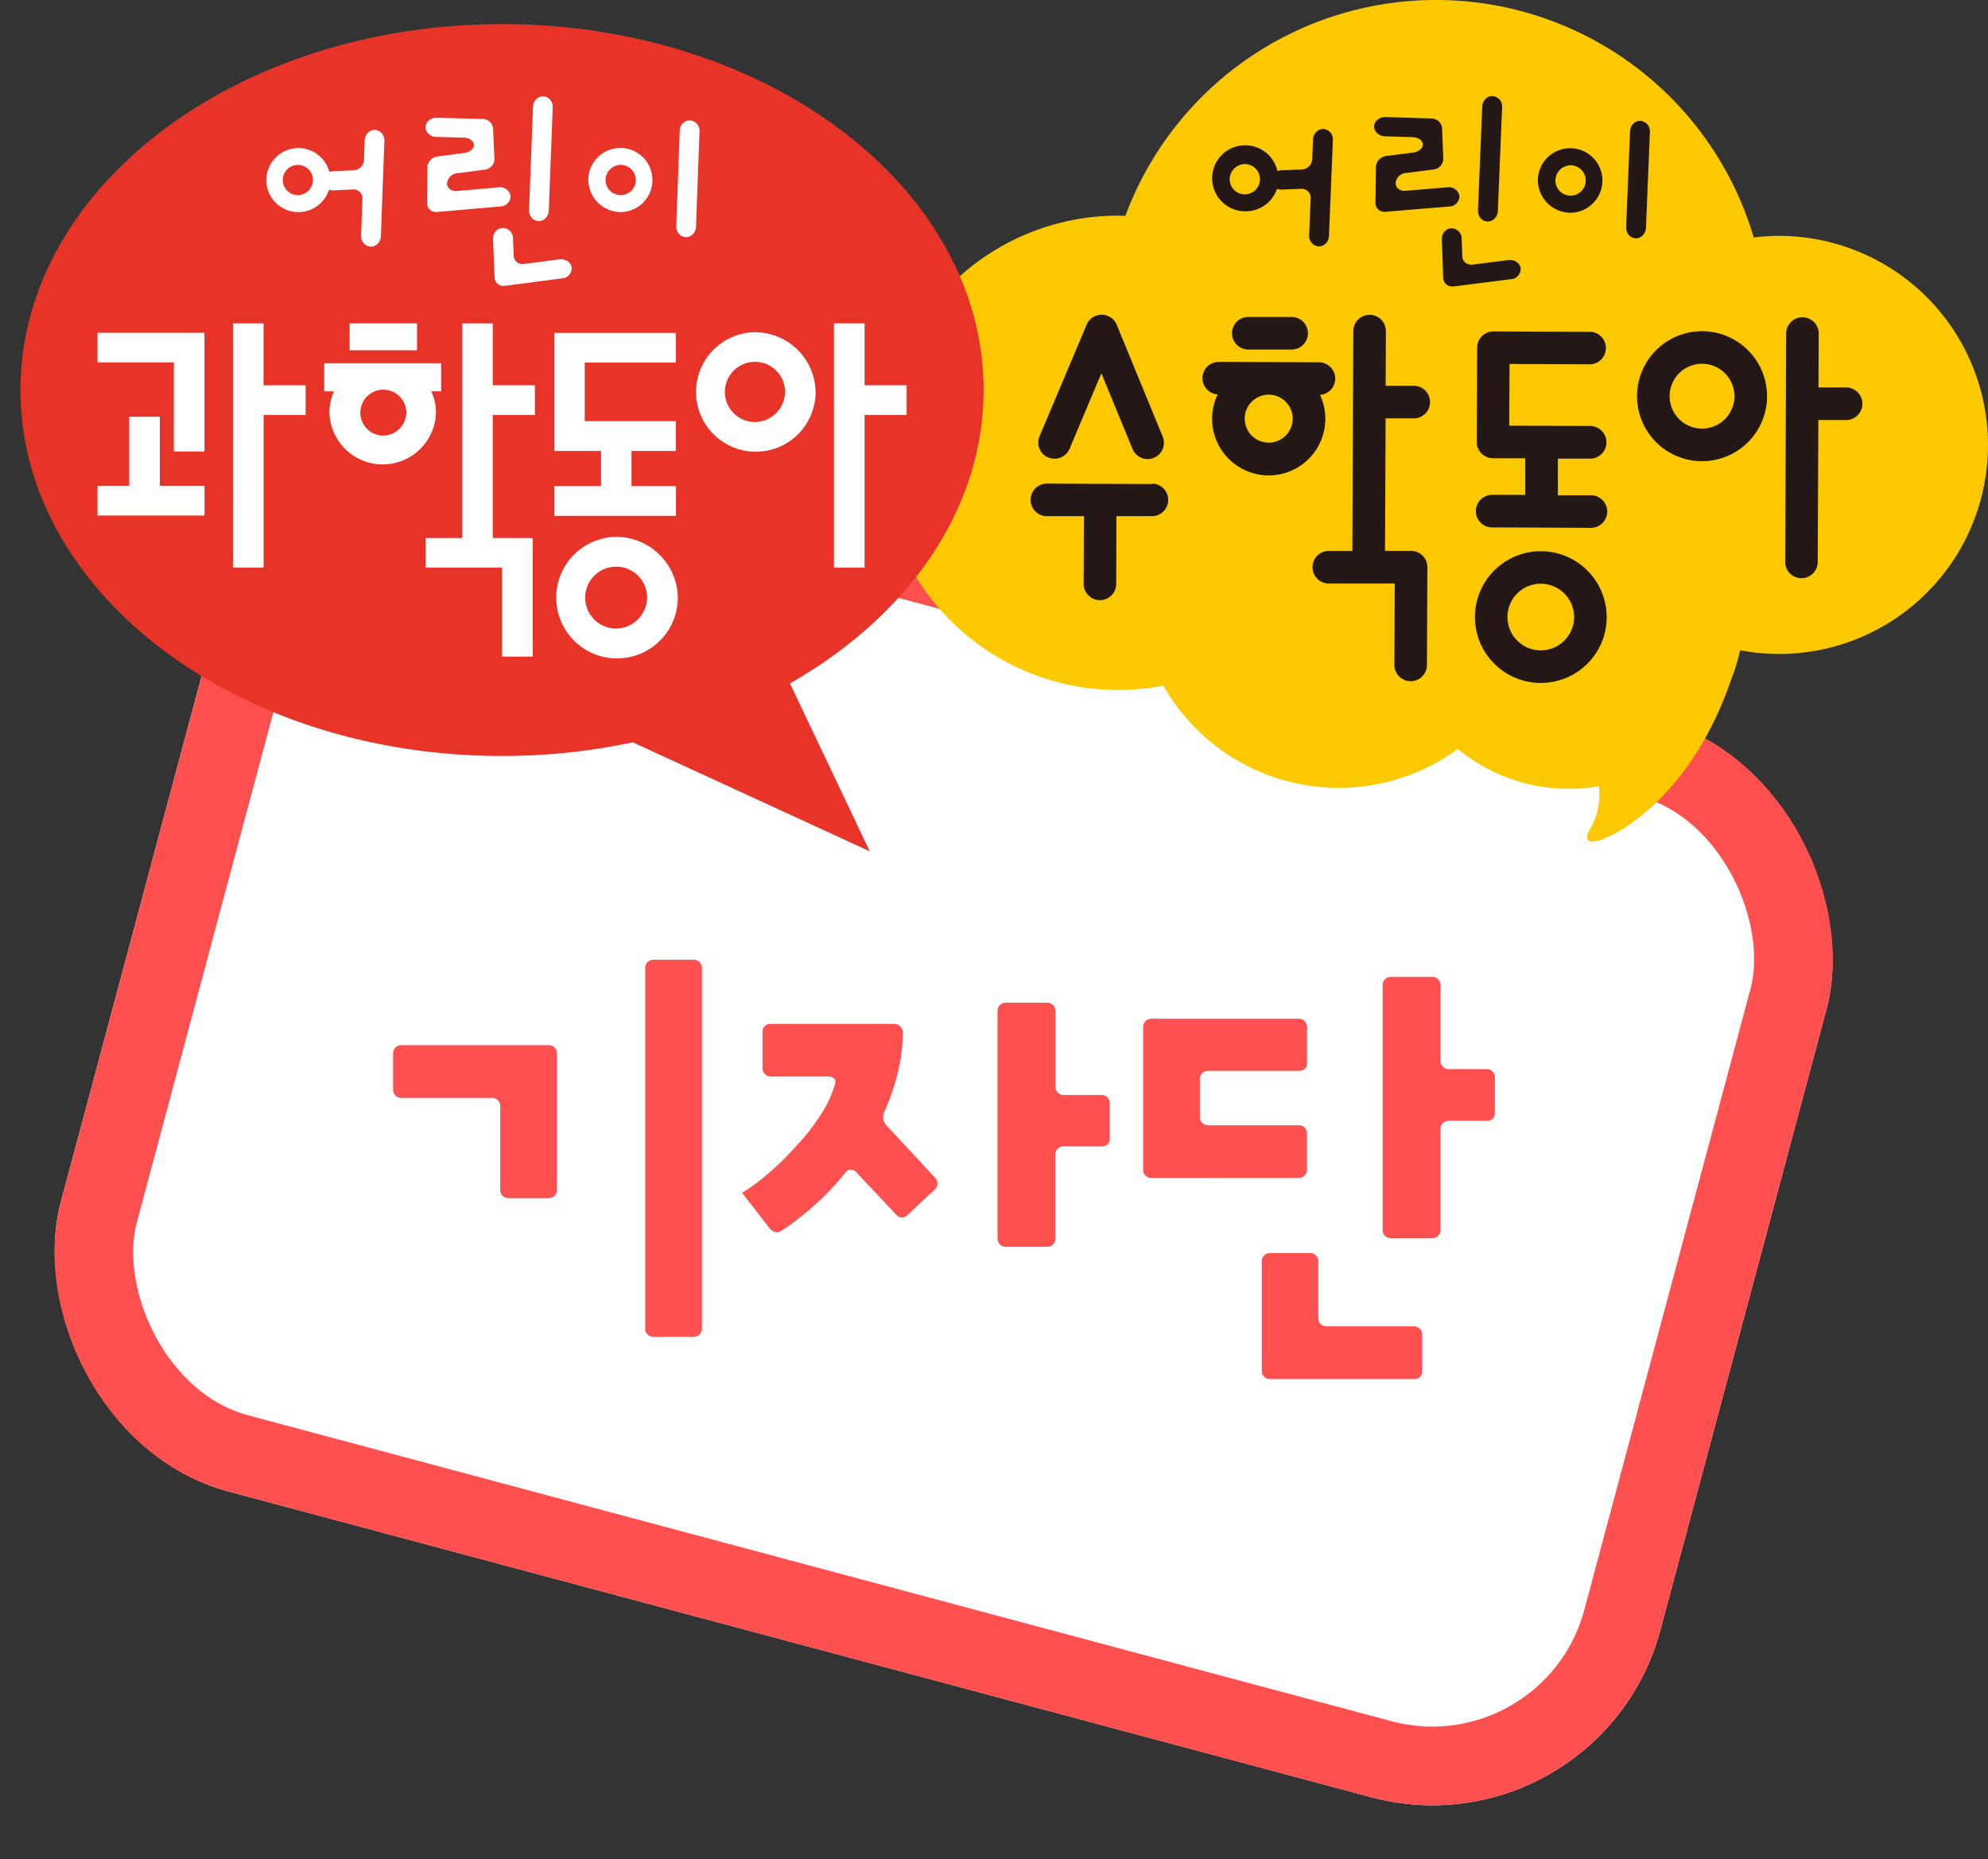 <svg xmlns="http://www.w3.org/2000/svg" width="50.52" height="47.255"><rect width="100%" height="100%" fill="#333333" stroke="none"/><defs><clipPath id="a"><path data-name="사각형 1620" style="fill:none" d="M0 0h50v21.638H0z"/></clipPath></defs><g data-name="사각형 1653" transform="rotate(14.98 -30.471 32.32)" style="stroke:#ff5050;stroke-width:2px;fill:#fff"><rect width="42.079" height="28.339" rx="6" style="stroke:none" stroke="none"/><rect x="1" y="1" width="40.079" height="26.339" rx="5" style="fill:none"/></g><path data-name="합치기 21" d="M22.286 10.657a.206.206 0 0 1-.211-.211V7.664a.206.206 0 0 1 .211-.211H23.3a.207.207 0 0 1 .211.211v1.441a.207.207 0 0 0 .211.211h2.218a.207.207 0 0 1 .211.211v.936a.189.189 0 0 1-.193.194zM6.617 9.582a.207.207 0 0 1-.211-.211V.211A.207.207 0 0 1 6.617 0h1.02a.206.206 0 0 1 .211.211V9.37a.207.207 0 0 1-.211.211zm8.954-2.287a.206.206 0 0 1-.211-.21V1.3a.206.206 0 0 1 .211-.21h1.05a.206.206 0 0 1 .21.21v1.925a.207.207 0 0 0 .211.211H18a.207.207 0 0 1 .211.211v.9a.189.189 0 0 1-.192.194h-.98a.206.206 0 0 0-.211.211v2.133a.206.206 0 0 1-.21.21zm9.786-.221a.206.206 0 0 1-.211-.21V.645a.206.206 0 0 1 .211-.211h1.049a.206.206 0 0 1 .211.211v1.922a.207.207 0 0 0 .211.211h.961a.206.206 0 0 1 .21.21V3.9a.188.188 0 0 1-.192.192h-.979a.206.206 0 0 0-.211.211v2.561a.206.206 0 0 1-.211.21zm-15.79-.252-.7-.9a4.47 4.47 0 0 0 .612-.444 6.932 6.932 0 0 0 .742-.721 5.229 5.229 0 0 0 .67-.859 2.721 2.721 0 0 0 .349-.776c.03-.156-.182-.156-.182-.156H9.6a.207.207 0 0 1-.211-.211v-.931a.189.189 0 0 1 .192-.194h3.15a.218.218 0 0 1 .22.211 4.191 4.191 0 0 1-.132 1.05 5.437 5.437 0 0 1-.338.973.317.317 0 0 0 .051.339l1.242 1.336a.207.207 0 0 1-.01.3l-.7.654a.189.189 0 0 1-.272-.008l-1.027-1.09a.17.17 0 0 0-.272.014 6.5 6.5 0 0 1-.827.866 6.708 6.708 0 0 1-.818.626.181.181 0 0 1-.09.025.278.278 0 0 1-.191-.104zm-6.634-.765a.206.206 0 0 1-.211-.21V3.719a.205.205 0 0 0-.21-.209H.211A.207.207 0 0 1 0 3.3v-.919a.207.207 0 0 1 .211-.211h3.742a.207.207 0 0 1 .211.211v3.466a.206.206 0 0 1-.211.21zm16.338-.511a.207.207 0 0 1-.211-.211V1.709a.207.207 0 0 1 .211-.211h3.743a.207.207 0 0 1 .211.211v.921a.189.189 0 0 1-.193.192h-2.319a.207.207 0 0 0-.212.211v.961a.207.207 0 0 0 .212.211h2.3a.206.206 0 0 1 .211.21v.918a.207.207 0 0 1-.211.211z" transform="translate(9.99 24.393)" style="fill:#ff5050;stroke:transparent;stroke-miterlimit:10"/><g data-name="그룹 32"><g data-name="그룹 31" style="clip-path:url(#a)" transform="translate(.52)"><path data-name="패스 610" d="M179.536 11.331a5.313 5.313 0 0 0-5.29-5.336 5.38 5.38 0 0 0-.663.04 8.421 8.421 0 0 0-15.97-.547c-.052 0-.1-.007-.156-.007a6.027 6.027 0 1 0-.054 12.054 6.143 6.143 0 0 0 1.177-.11 5.124 5.124 0 0 0 7.485 1.608 4.4 4.4 0 0 0 3.584.945 1.736 1.736 0 0 1-.242 1.122s-.236.4.254.256 2.334-1.148 3.339-4.056a.221.221 0 0 0 .01-.032 4.58 4.58 0 0 0 .226-.741 5.309 5.309 0 0 0 6.3-5.2" transform="translate(-129.536)" style="fill:#fcc800"/><path data-name="패스 611" d="M210.529 24.766a.842.842 0 0 0 .807-.572.308.308 0 0 0 .124.02l.49-.02a.233.233 0 0 1 .174.065.223.223 0 0 1 .068.169l-.04.944a.267.267 0 0 0 .241.286.239.239 0 0 0 .169-.063.284.284 0 0 0 .094-.2l.1-2.435a.265.265 0 0 0-.241-.286.24.24 0 0 0-.169.063.292.292 0 0 0-.094.2l-.021.509a.278.278 0 0 1-.264.257l-.529.021a.351.351 0 0 0-.092.019.839.839 0 1 0-.818 1.023m.005-1.2a.385.385 0 1 1-.4.383.39.39 0 0 1 .4-.383" transform="translate(-179.404 -19.396)" style="fill:#231815"/><path data-name="패스 612" d="m238.458 21.083.7.022c.139 0 .257.086.261.183s-.107.19-.245.208l-.694.088a.3.3 0 0 0-.254.276l-.011.915a.219.219 0 0 0 .072.168.236.236 0 0 0 .178.059l1.62-.135a.266.266 0 0 0 .263-.267.269.269 0 0 0-.306-.22l-1.069.088a.243.243 0 0 1-.185-.057.187.187 0 0 1-.062-.141.285.285 0 0 1 .256-.254l.715-.091a.277.277 0 0 0 .24-.276l-.03-.766a.271.271 0 0 0-.261-.252l-1.172-.037a.312.312 0 0 0-.216.075.219.219 0 0 0-.011.325.311.311 0 0 0 .211.09" transform="translate(-203.78 -17.619)" style="fill:#231815"/><path data-name="패스 613" d="M256.688 20.059a.24.24 0 0 0 .17-.063.29.29 0 0 0 .094-.2l.108-2.637a.265.265 0 0 0-.24-.286.238.238 0 0 0-.171.063.29.29 0 0 0-.093.2l-.109 2.639a.29.29 0 0 0 .076.209.243.243 0 0 0 .165.077" transform="translate(-219.408 -14.431)" style="fill:#231815"/><path data-name="패스 614" d="m283.018 23.977.1-2.433a.266.266 0 0 0-.241-.287.24.24 0 0 0-.169.063.287.287 0 0 0-.094.2l-.1 2.435a.289.289 0 0 0 .075.211.246.246 0 0 0 .165.076.232.232 0 0 0 .169-.063.285.285 0 0 0 .094-.2" transform="translate(-241.71 -18.186)" style="fill:#231815"/><path data-name="패스 615" d="M267.824 27.73a.82.82 0 1 0-.84-.823.834.834 0 0 0 .84.823m.005-1.206a.386.386 0 1 1-.4.384.392.392 0 0 1 .4-.384" transform="translate(-228.423 -22.323)" style="fill:#231815"/><path data-name="패스 616" d="M252.093 41.177a.227.227 0 0 0-.094-.151.311.311 0 0 0-.222-.055l-.909.115a.232.232 0 0 1-.178-.049.218.218 0 0 1-.08-.163l-.016-.443a.264.264 0 0 0-.262-.268.236.236 0 0 0-.164.074.288.288 0 0 0-.078.211l.035.978a.226.226 0 0 0 .082.165.238.238 0 0 0 .181.05l1.455-.184a.266.266 0 0 0 .251-.279" transform="translate(-213.969 -34.361)" style="fill:#231815"/><path data-name="패스 617" d="M179.339 58.988a.414.414 0 0 0 .543-.22l.808-1.917.792 1.924a.415.415 0 0 0 .382.256.4.4 0 0 0 .159-.031.414.414 0 0 0 .225-.54l-1.169-2.843a.414.414 0 0 0-.764 0l-1.195 2.833a.414.414 0 0 0 .22.543" transform="translate(-153.221 -47.364)" style="fill:#231815"/><path data-name="패스 618" d="M210.993 64.524a.414.414 0 0 0-.028-.827l-2.54-.011a.414.414 0 0 0-.034.827 1.438 1.438 0 1 0 2.6.011m-1.306 1.215a.61.61 0 1 1 .613-.607.61.61 0 0 1-.613.607" transform="translate(-177.967 -54.489)" style="fill:#231815"/><path data-name="패스 619" d="M286.092 58.276a1.652 1.652 0 1 0 1.645 1.659 1.654 1.654 0 0 0-1.645-1.659m-.011 2.476a.824.824 0 1 1 .828-.82.825.825 0 0 1-.828.82" transform="translate(-243.352 -49.859)" style="fill:#231815"/><path data-name="패스 620" d="m180.951 85.111-2.668-.011a.414.414 0 1 0 0 .827h.92l-.007 1.741a.414.414 0 0 0 .827 0l.007-1.741h.921a.414.414 0 0 0 0-.827" transform="translate(-152.178 -72.809)" style="fill:#231815"/><path data-name="패스 621" d="M213.447 55.781a.414.414 0 0 0 0 .827h1.1a.414.414 0 1 0 0-.827z" transform="translate(-182.264 -47.725)" style="fill:#231815"/><path data-name="패스 622" d="M230.027 58a.414.414 0 1 0 0-.827h-.694l.006-1.39a.414.414 0 0 0-.828 0l-.024 5.587h-.578a.414.414 0 1 0 0 .827h1.655l-.009 2.07a.413.413 0 1 0 .827 0l.011-2.483a.414.414 0 0 0-.412-.416h-.665l.016-3.368z" transform="translate(-194.64 -47.368)" style="fill:#231815"/><path data-name="패스 623" d="M312.077 57.5h-.725l.006-1.39a.414.414 0 0 0-.827 0l-.025 5.824a.413.413 0 1 0 .827 0l.016-3.606h.725a.414.414 0 0 0 0-.827" transform="translate(-265.66 -47.653)" style="fill:#231815"/><path data-name="패스 624" d="M257.6 96.991a1.674 1.674 0 1 0 1.667 1.682 1.676 1.676 0 0 0-1.667-1.682m-.011 2.52a.847.847 0 1 1 .85-.843.847.847 0 0 1-.85.843" transform="translate(-218.957 -82.982)" style="fill:#231815"/><path data-name="패스 625" d="m259.082 58.33-2.469-.011a.414.414 0 0 0-.416.413l-.01 2.394a.414.414 0 0 0 .412.416h.82v.931h-.82a.414.414 0 1 0 0 .827l2.469.011a.414.414 0 1 0 0-.827h-.82v-.932h.82a.414.414 0 0 0 0-.829l-2.055-.009.007-1.567 2.055.008a.414.414 0 0 0 0-.827" transform="translate(-219.179 -49.896)" style="fill:#231815"/></g></g><g data-name="그룹 34"><g data-name="그룹 33" style="clip-path:url(#a)" transform="translate(.52)"><path data-name="패스 626" d="M24.476 13.525c0-5.138-5.479-9.3-12.238-9.3S0 8.387 0 13.525s5.479 9.3 12.238 9.3a15.89 15.89 0 0 0 3.322-.347l6.023 2.77-2.028-4.268c2.987-1.7 4.921-4.405 4.921-7.458" transform="translate(0 -3.612)" style="fill:#e83428"/><path data-name="패스 627" d="M89.7 20.1a.24.24 0 0 0 .168-.064.291.291 0 0 0 .093-.2l.1-2.624a.263.263 0 0 0-.24-.284.239.239 0 0 0-.169.063.288.288 0 0 0-.092.2l-.1 2.624a.289.289 0 0 0 .077.209.239.239 0 0 0 .164.075" transform="translate(-76.535 -14.48)" style="fill:#fff"/><path data-name="패스 628" d="m71.5 21.2.7.019c.139 0 .256.084.26.181s-.1.189-.243.208l-.688.09a.294.294 0 0 0-.251.276l-.007.91a.219.219 0 0 0 .073.168.233.233 0 0 0 .177.057l1.61-.141a.265.265 0 0 0 .261-.267.268.268 0 0 0-.305-.218l-1.063.093a.245.245 0 0 1-.184-.056.182.182 0 0 1-.062-.14.283.283 0 0 1 .253-.255l.712-.093a.275.275 0 0 0 .238-.276l-.033-.761a.269.269 0 0 0-.261-.25l-1.166-.032a.307.307 0 0 0-.214.077.218.218 0 0 0-.01.322.307.307 0 0 0 .21.089" transform="translate(-60.937 -17.721)" style="fill:#fff"/><path data-name="패스 629" d="M83.388 40.12a.238.238 0 0 0-.163.075.288.288 0 0 0-.077.21l.039.972a.22.22 0 0 0 .081.164.233.233 0 0 0 .18.049l1.452-.19a.264.264 0 0 0 .247-.278.225.225 0 0 0-.093-.151.309.309 0 0 0-.222-.055l-.9.118a.231.231 0 0 1-.178-.048.218.218 0 0 1-.08-.162l-.018-.44a.265.265 0 0 0-.262-.266" transform="translate(-71.139 -34.325)" style="fill:#fff"/><path data-name="패스 630" d="m44.688 24.366.487-.022a.233.233 0 0 1 .174.063.22.22 0 0 1 .067.168l-.034.939a.264.264 0 0 0 .241.284.238.238 0 0 0 .168-.063.288.288 0 0 0 .093-.2l.089-2.422a.265.265 0 0 0-.241-.284.239.239 0 0 0-.168.064.287.287 0 0 0-.092.2l-.018.506a.277.277 0 0 1-.262.258l-.526.024a.322.322 0 0 0-.091.018.814.814 0 1 0-.01.449.32.32 0 0 0 .124.019m-.925.121a.384.384 0 1 1 .395-.384.39.39 0 0 1-.395.384" transform="translate(-36.725 -19.529)" style="fill:#fff"/><path data-name="패스 631" d="M115.978 21.463a.263.263 0 0 0-.241-.284.239.239 0 0 0-.169.063.288.288 0 0 0-.092.2l-.088 2.422a.287.287 0 0 0 .077.209.234.234 0 0 0 .332.011.288.288 0 0 0 .093-.2z" transform="translate(-98.722 -18.12)" style="fill:#fff"/><path data-name="패스 632" d="M100.749 27.667a.815.815 0 1 0-.839-.815.828.828 0 0 0 .839.815m0-1.2a.384.384 0 1 1-.4.384.389.389 0 0 1 .4-.384" transform="translate(-85.48 -22.277)" style="fill:#fff"/><path data-name="패스 633" d="M13.56 59.314h1.94v2.264h.778v-3.016H13.56z" transform="translate(-11.602 -50.104)" style="fill:#fff"/><path data-name="패스 634" d="M15.144 73.328h-.778v1.755h-.806v.755h2.72v-.755h-1.136z" transform="translate(-11.602 -62.737)" style="fill:#fff"/><path data-name="패스 635" d="M38.167 56.9h-.777v6.208h.778v-3.879h1.068v-.755h-1.069z" transform="translate(-31.989 -48.682)" style="fill:#fff"/><path data-name="패스 636" d="M143.9 58.474V56.9h-.778v6.208h.778v-3.879h1.069v-.755z" transform="translate(-122.449 -48.682)" style="fill:#fff"/><path data-name="패스 637" d="M119.82 58.454a1.519 1.519 0 1 0 1.563 1.518 1.543 1.543 0 0 0-1.563-1.518m0 2.283a.765.765 0 1 1 .788-.765.777.777 0 0 1-.788.765" transform="translate(-101.177 -50.011)" style="fill:#fff"/><path data-name="패스 638" d="M96.989 59.338v-.754H93.9v3h1.189v.892H93.9v.757h3.093v-.757h-1.13v-.892h1.126v-.757h-2.315v-1.489z" transform="translate(-80.335 -50.123)" style="fill:#fff"/><path data-name="패스 639" d="M95.237 94.47a1.545 1.545 0 1 0 1.59 1.544 1.569 1.569 0 0 0-1.59-1.544m0 2.331a.787.787 0 1 1 .81-.787.8.8 0 0 1-.81.787" transform="translate(-80.122 -80.826)" style="fill:#fff"/><path data-name="사각형 1621" transform="translate(8.365 8.217)" style="fill:#fff" d="M0 0h1.713v.685H0z"/><path data-name="패스 640" d="M73 56.9h-.776v5.456h-.93v.752h1.943v2.262h.778v-3.014H73v-3.127h1.07v-.755H73z" transform="translate(-60.997 -48.682)" style="fill:#fff"/><path data-name="패스 641" d="m56.183 64.638-.01-.024h.249V63.9h-2.97v.716h.248l-.01.024a1.3 1.3 0 0 0-.106.515 1.354 1.354 0 0 0 2.707 0 1.27 1.27 0 0 0-.109-.515m-1.245 1.1a.584.584 0 1 1 .6-.584.593.593 0 0 1-.6.584" transform="translate(-45.732 -54.669)" style="fill:#fff"/></g></g></svg>